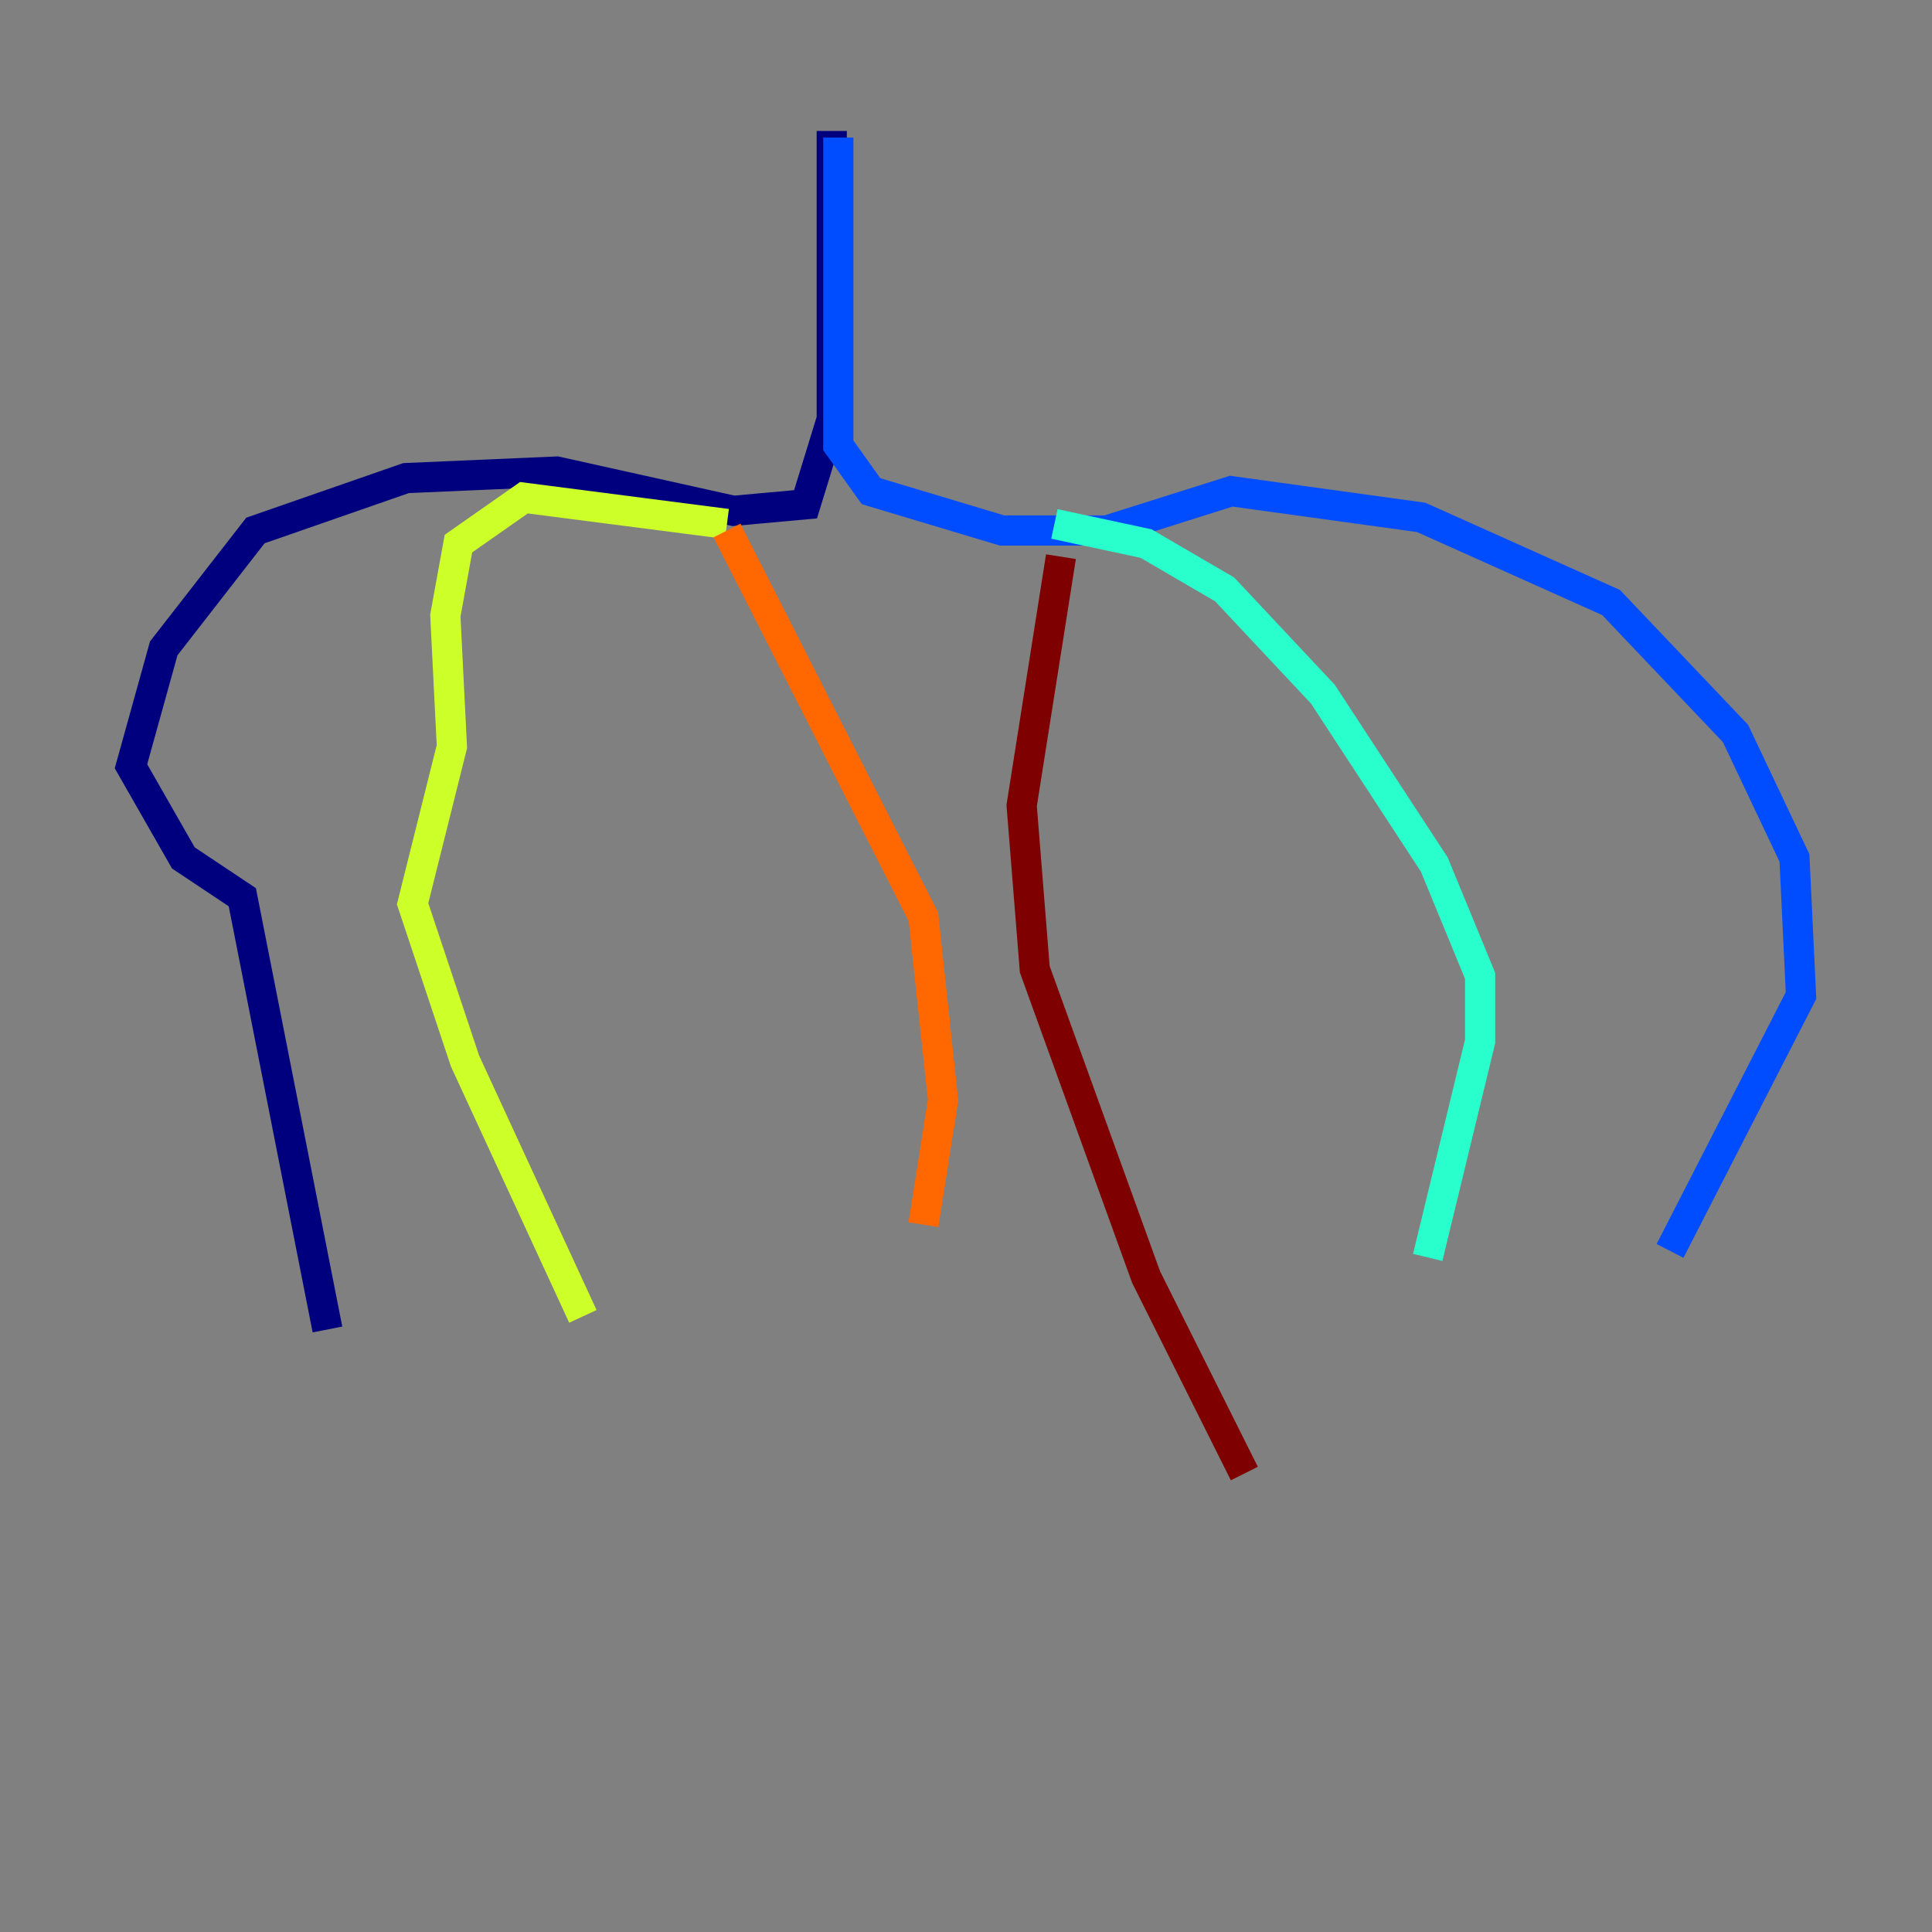 <?xml version="1.0" encoding="utf-8" ?>
<svg baseProfile="tiny" height="128" version="1.2" viewBox="0,0,128,128" width="128" xmlns="http://www.w3.org/2000/svg" xmlns:ev="http://www.w3.org/2001/xml-events" xmlns:xlink="http://www.w3.org/1999/xlink"><rect x="0" y="0" width="128" height="128" fill="#808080" stroke="none"/><defs /><polyline fill="none" points="55.105,8.678 55.105,27.77 53.37,33.41 48.597,33.844 36.881,31.241 26.902,31.675 16.922,35.146 10.848,42.956 8.678,50.766 12.149,56.841 16.054,59.444 21.695,88.081" stroke="#00007f" stroke-width="2" /><polyline fill="none" points="55.539,9.112 55.539,29.505 57.709,32.542 66.386,35.146 73.329,35.146 81.573,32.542 94.156,34.278 106.739,39.919 114.983,48.597 118.888,56.841 119.322,65.953 110.644,82.875" stroke="#004cff" stroke-width="2" /><polyline fill="none" points="69.858,34.712 75.932,36.014 81.139,39.051 87.647,45.993 95.024,57.275 98.061,64.651 98.061,68.99 94.59,83.308" stroke="#29ffcd" stroke-width="2" /><polyline fill="none" points="48.163,34.712 34.712,32.976 30.373,36.014 29.505,40.786 29.939,49.464 27.336,59.878 30.807,70.291 38.617,87.214" stroke="#cdff29" stroke-width="2" /><polyline fill="none" points="48.163,35.146 61.18,60.746 62.481,72.895 61.18,81.139" stroke="#ff6700" stroke-width="2" /><polyline fill="none" points="70.291,36.881 67.688,53.37 68.556,64.217 75.932,84.61 82.441,97.627" stroke="#7f0000" stroke-width="2" /></svg>